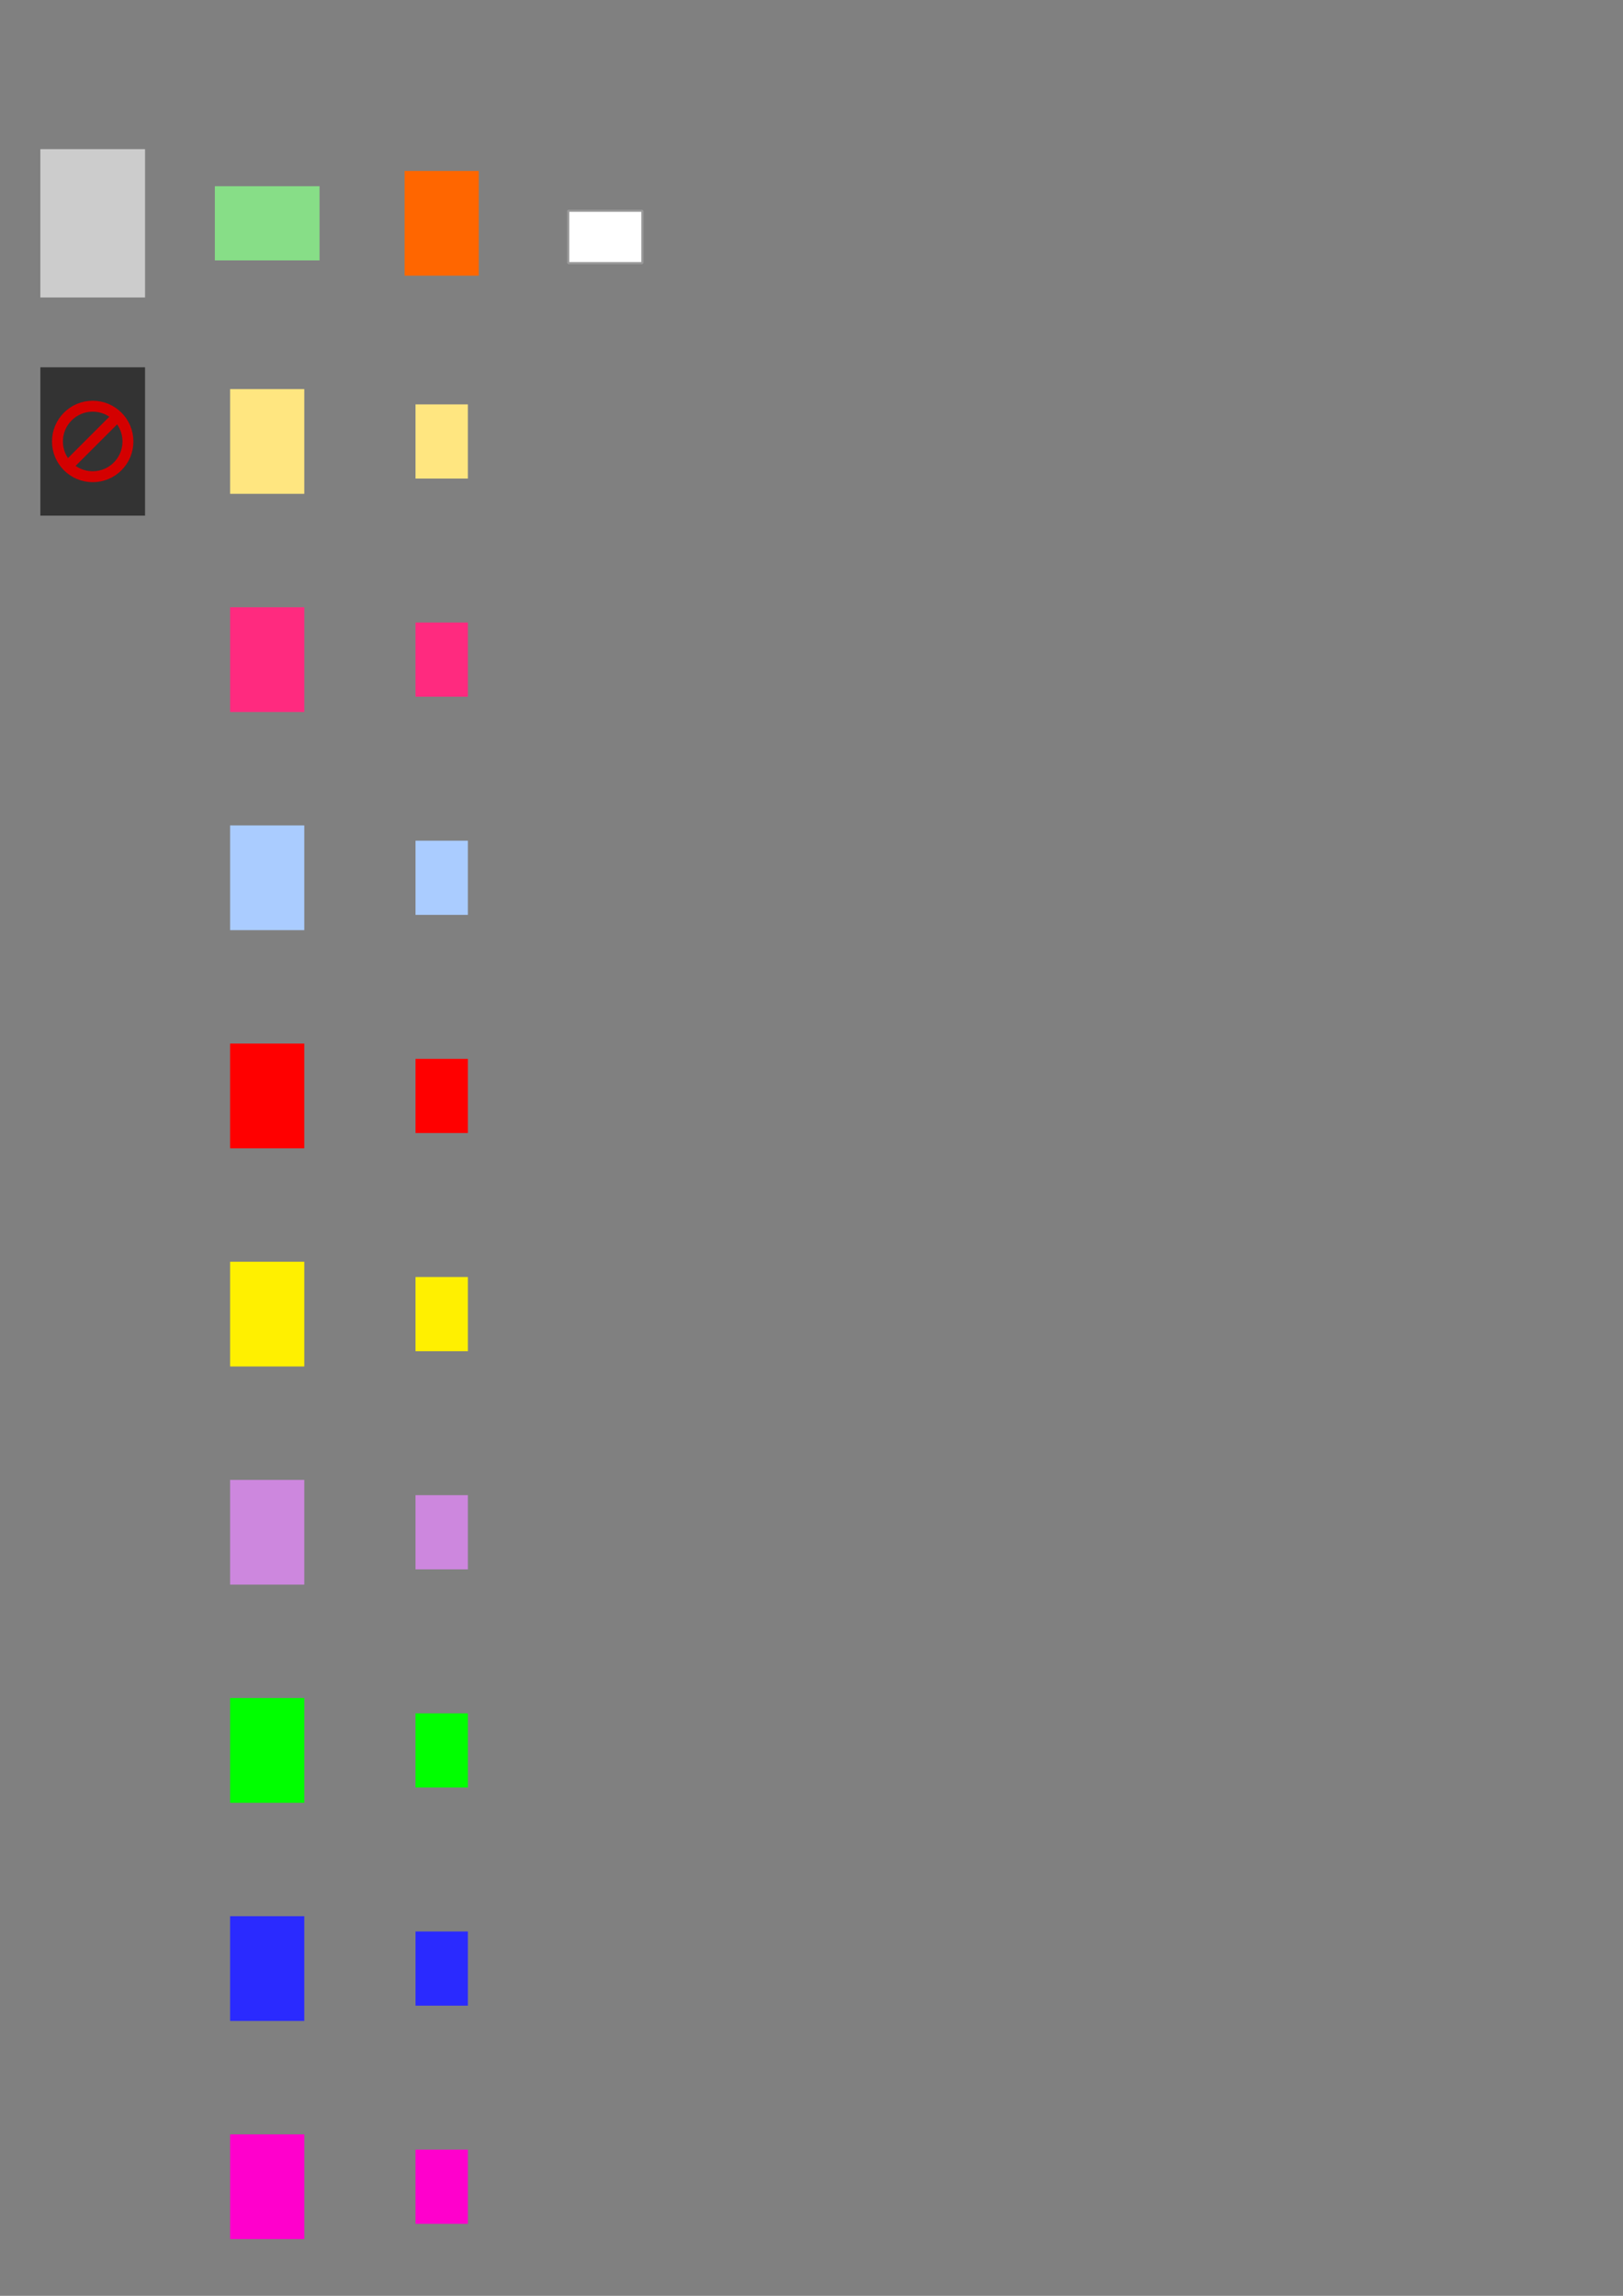 <?xml version="1.0" encoding="UTF-8" standalone="no"?>
<!-- Created with Inkscape (http://www.inkscape.org/) -->

<svg
   xmlns:dc="http://purl.org/dc/elements/1.1/"
   xmlns:cc="http://creativecommons.org/ns#"
   xmlns:rdf="http://www.w3.org/1999/02/22-rdf-syntax-ns#"
   xmlns:svg="http://www.w3.org/2000/svg"
   xmlns="http://www.w3.org/2000/svg"
   xmlns:sodipodi="http://sodipodi.sourceforge.net/DTD/sodipodi-0.dtd"
   xmlns:inkscape="http://www.inkscape.org/namespaces/inkscape"
   width="210mm"
   height="297mm"
   viewBox="0 0 744.094 1052.362"
   id="svg2"
   version="1.1"
   inkscape:version="0.92.3 (2405546, 2018-03-11)"
   sodipodi:docname="zettel.svg">
  <rect x="0" y="0" width="744.094" height="1052.362" fill="#808080" stroke="none"/>
  <defs
     id="defs4" />
  <sodipodi:namedview
     id="base"
     pagecolor="#ffffff"
     bordercolor="#666666"
     borderopacity="1.0"
     inkscape:pageopacity="0.0"
     inkscape:pageshadow="2"
     inkscape:zoom="1.4"
     inkscape:cx="95.120716"
     inkscape:cy="934.36159"
     inkscape:document-units="px"
     inkscape:current-layer="layer1"
     showgrid="false"
     inkscape:window-width="1920"
     inkscape:window-height="1002"
     inkscape:window-x="0"
     inkscape:window-y="0"
     inkscape:window-maximized="1" />
  <g
     inkscape:label="Ebene 1"
     inkscape:groupmode="layer"
     id="layer1">
    <rect
       y="962.362"
       x="90"
       height="80"
       width="65"
       id="rect4140"
       style="opacity:1;fill:#1a1a1a;fill-opacity:0;fill-rule:nonzero;stroke:none;stroke-width:1;stroke-linecap:round;stroke-linejoin:bevel;stroke-miterlimit:4;stroke-dasharray:none;stroke-opacity:1"
       inkscape:export-xdpi="90"
       inkscape:export-ydpi="90" />
    <rect
       y="-139.5"
       x="978.362"
       height="34"
       width="48"
       id="rect4142"
       style="opacity:1;fill:#ff00cc;fill-opacity:1;fill-rule:nonzero;stroke:none;stroke-width:1;stroke-linecap:round;stroke-linejoin:bevel;stroke-miterlimit:4;stroke-dasharray:none;stroke-opacity:1"
       transform="matrix(0,1,-1,0,0,0)"
       inkscape:export-xdpi="90"
       inkscape:export-ydpi="90" />
    <rect
       style="opacity:1;fill:#1a1a1a;fill-opacity:0;fill-rule:nonzero;stroke:none;stroke-width:1;stroke-linecap:round;stroke-linejoin:bevel;stroke-miterlimit:4;stroke-dasharray:none;stroke-opacity:1"
       id="rect4144"
       width="65"
       height="80"
       x="170"
       y="962.362"
       inkscape:export-xdpi="90"
       inkscape:export-ydpi="90" />
    <rect
       transform="scale(-1,-1)"
       style="opacity:1;fill:#ff00cc;fill-opacity:1;fill-rule:nonzero;stroke:none;stroke-width:1;stroke-linecap:round;stroke-linejoin:bevel;stroke-miterlimit:4;stroke-dasharray:none;stroke-opacity:1"
       id="rect4146"
       width="24"
       height="34"
       x="-214.5"
       y="-1019.362"
       inkscape:export-xdpi="90"
       inkscape:export-ydpi="90" />
    <rect
       style="opacity:1;fill:#1a1a1a;fill-opacity:0;fill-rule:nonzero;stroke:none;stroke-width:1;stroke-linecap:round;stroke-linejoin:bevel;stroke-miterlimit:4;stroke-dasharray:none;stroke-opacity:1"
       id="rect4152"
       width="65"
       height="80"
       x="90"
       y="862.362"
       inkscape:export-xdpi="90"
       inkscape:export-ydpi="90" />
    <rect
       transform="matrix(0,1,-1,0,0,0)"
       style="opacity:1;fill:#2a2aff;fill-opacity:1;fill-rule:nonzero;stroke:none;stroke-width:1;stroke-linecap:round;stroke-linejoin:bevel;stroke-miterlimit:4;stroke-dasharray:none;stroke-opacity:1"
       id="rect4154"
       width="48"
       height="34"
       x="878.362"
       y="-139.5"
       inkscape:export-xdpi="90"
       inkscape:export-ydpi="90" />
    <rect
       y="862.362"
       x="170"
       height="80"
       width="65"
       id="rect4156"
       style="opacity:1;fill:#1a1a1a;fill-opacity:0;fill-rule:nonzero;stroke:none;stroke-width:1;stroke-linecap:round;stroke-linejoin:bevel;stroke-miterlimit:4;stroke-dasharray:none;stroke-opacity:1"
       inkscape:export-xdpi="90"
       inkscape:export-ydpi="90" />
    <rect
       y="-919.362"
       x="-214.5"
       height="34"
       width="24"
       id="rect4158"
       style="opacity:1;fill:#2a2aff;fill-opacity:1;fill-rule:nonzero;stroke:none;stroke-width:1;stroke-linecap:round;stroke-linejoin:bevel;stroke-miterlimit:4;stroke-dasharray:none;stroke-opacity:1"
       transform="scale(-1,-1)"
       inkscape:export-xdpi="90"
       inkscape:export-ydpi="90" />
    <rect
       y="762.362"
       x="90"
       height="80"
       width="65"
       id="rect4164"
       style="opacity:1;fill:#1a1a1a;fill-opacity:0;fill-rule:nonzero;stroke:none;stroke-width:1;stroke-linecap:round;stroke-linejoin:bevel;stroke-miterlimit:4;stroke-dasharray:none;stroke-opacity:1"
       inkscape:export-xdpi="90"
       inkscape:export-ydpi="90" />
    <rect
       y="-139.5"
       x="778.362"
       height="34"
       width="48"
       id="rect4166"
       style="opacity:1;fill:#00ff00;fill-opacity:1;fill-rule:nonzero;stroke:none;stroke-width:1;stroke-linecap:round;stroke-linejoin:bevel;stroke-miterlimit:4;stroke-dasharray:none;stroke-opacity:1"
       transform="matrix(0,1,-1,0,0,0)"
       inkscape:export-xdpi="90"
       inkscape:export-ydpi="90" />
    <rect
       style="opacity:1;fill:#1a1a1a;fill-opacity:0;fill-rule:nonzero;stroke:none;stroke-width:1;stroke-linecap:round;stroke-linejoin:bevel;stroke-miterlimit:4;stroke-dasharray:none;stroke-opacity:1"
       id="rect4168"
       width="65"
       height="80"
       x="170"
       y="762.362"
       inkscape:export-xdpi="90"
       inkscape:export-ydpi="90" />
    <rect
       transform="scale(-1,-1)"
       style="opacity:1;fill:#00ff00;fill-opacity:1;fill-rule:nonzero;stroke:none;stroke-width:1;stroke-linecap:round;stroke-linejoin:bevel;stroke-miterlimit:4;stroke-dasharray:none;stroke-opacity:1"
       id="rect4170"
       width="24"
       height="34"
       x="-214.5"
       y="-819.362"
       inkscape:export-xdpi="90"
       inkscape:export-ydpi="90" />
    <rect
       style="opacity:1;fill:#1a1a1a;fill-opacity:0;fill-rule:nonzero;stroke:none;stroke-width:1;stroke-linecap:round;stroke-linejoin:bevel;stroke-miterlimit:4;stroke-dasharray:none;stroke-opacity:1"
       id="rect4176"
       width="65"
       height="80"
       x="90"
       y="662.362"
       inkscape:export-xdpi="90"
       inkscape:export-ydpi="90" />
    <rect
       transform="matrix(0,1,-1,0,0,0)"
       style="opacity:1;fill:#cd87de;fill-opacity:1;fill-rule:nonzero;stroke:none;stroke-width:1;stroke-linecap:round;stroke-linejoin:bevel;stroke-miterlimit:4;stroke-dasharray:none;stroke-opacity:1"
       id="rect4178"
       width="48"
       height="34"
       x="678.362"
       y="-139.5"
       inkscape:export-xdpi="90"
       inkscape:export-ydpi="90" />
    <rect
       y="662.362"
       x="170"
       height="80"
       width="65"
       id="rect4180"
       style="opacity:1;fill:#1a1a1a;fill-opacity:0;fill-rule:nonzero;stroke:none;stroke-width:1;stroke-linecap:round;stroke-linejoin:bevel;stroke-miterlimit:4;stroke-dasharray:none;stroke-opacity:1"
       inkscape:export-xdpi="90"
       inkscape:export-ydpi="90" />
    <rect
       y="-719.362"
       x="-214.5"
       height="34"
       width="24"
       id="rect4182"
       style="opacity:1;fill:#cd87de;fill-opacity:1;fill-rule:nonzero;stroke:none;stroke-width:1;stroke-linecap:round;stroke-linejoin:bevel;stroke-miterlimit:4;stroke-dasharray:none;stroke-opacity:1"
       transform="scale(-1,-1)"
       inkscape:export-xdpi="90"
       inkscape:export-ydpi="90" />
    <rect
       y="562.362"
       x="90"
       height="80"
       width="65"
       id="rect4188"
       style="opacity:1;fill:#1a1a1a;fill-opacity:0;fill-rule:nonzero;stroke:none;stroke-width:1;stroke-linecap:round;stroke-linejoin:bevel;stroke-miterlimit:4;stroke-dasharray:none;stroke-opacity:1"
       inkscape:export-xdpi="90"
       inkscape:export-ydpi="90" />
    <rect
       y="-139.5"
       x="578.362"
       height="34"
       width="48"
       id="rect4190"
       style="opacity:1;fill:#fff000;fill-opacity:1;fill-rule:nonzero;stroke:none;stroke-width:1;stroke-linecap:round;stroke-linejoin:bevel;stroke-miterlimit:4;stroke-dasharray:none;stroke-opacity:1"
       transform="matrix(0,1,-1,0,0,0)"
       inkscape:export-xdpi="90"
       inkscape:export-ydpi="90" />
    <rect
       style="opacity:1;fill:#1a1a1a;fill-opacity:0;fill-rule:nonzero;stroke:none;stroke-width:1;stroke-linecap:round;stroke-linejoin:bevel;stroke-miterlimit:4;stroke-dasharray:none;stroke-opacity:1"
       id="rect4192"
       width="65"
       height="80"
       x="170"
       y="562.362"
       inkscape:export-xdpi="90"
       inkscape:export-ydpi="90" />
    <rect
       transform="scale(-1,-1)"
       style="opacity:1;fill:#fff000;fill-opacity:1;fill-rule:nonzero;stroke:none;stroke-width:1;stroke-linecap:round;stroke-linejoin:bevel;stroke-miterlimit:4;stroke-dasharray:none;stroke-opacity:1"
       id="rect4194"
       width="24"
       height="34"
       x="-214.5"
       y="-619.362"
       inkscape:export-xdpi="90"
       inkscape:export-ydpi="90" />
    <rect
       style="opacity:1;fill:#1a1a1a;fill-opacity:0;fill-rule:nonzero;stroke:none;stroke-width:1;stroke-linecap:round;stroke-linejoin:bevel;stroke-miterlimit:4;stroke-dasharray:none;stroke-opacity:1"
       id="rect4200"
       width="65"
       height="80"
       x="90"
       y="462.362"
       inkscape:export-xdpi="90"
       inkscape:export-ydpi="90" />
    <rect
       transform="matrix(0,1,-1,0,0,0)"
       style="opacity:1;fill:#ff0000;fill-opacity:1;fill-rule:nonzero;stroke:none;stroke-width:1;stroke-linecap:round;stroke-linejoin:bevel;stroke-miterlimit:4;stroke-dasharray:none;stroke-opacity:1"
       id="rect4202"
       width="48"
       height="34"
       x="478.362"
       y="-139.5"
       inkscape:export-xdpi="90"
       inkscape:export-ydpi="90" />
    <rect
       y="462.362"
       x="170"
       height="80"
       width="65"
       id="rect4204"
       style="opacity:1;fill:#1a1a1a;fill-opacity:0;fill-rule:nonzero;stroke:none;stroke-width:1;stroke-linecap:round;stroke-linejoin:bevel;stroke-miterlimit:4;stroke-dasharray:none;stroke-opacity:1"
       inkscape:export-xdpi="90"
       inkscape:export-ydpi="90" />
    <rect
       y="-519.362"
       x="-214.5"
       height="34"
       width="24"
       id="rect4206"
       style="opacity:1;fill:#ff0000;fill-opacity:1;fill-rule:nonzero;stroke:none;stroke-width:1;stroke-linecap:round;stroke-linejoin:bevel;stroke-miterlimit:4;stroke-dasharray:none;stroke-opacity:1"
       transform="scale(-1,-1)"
       inkscape:export-xdpi="90"
       inkscape:export-ydpi="90" />
    <rect
       y="362.362"
       x="90"
       height="80"
       width="65"
       id="rect4212"
       style="opacity:1;fill:#1a1a1a;fill-opacity:0;fill-rule:nonzero;stroke:none;stroke-width:1;stroke-linecap:round;stroke-linejoin:bevel;stroke-miterlimit:4;stroke-dasharray:none;stroke-opacity:1"
       inkscape:export-xdpi="90"
       inkscape:export-ydpi="90" />
    <rect
       y="-139.5"
       x="378.362"
       height="34"
       width="48"
       id="rect4214"
       style="opacity:1;fill:#aaccff;fill-opacity:1;fill-rule:nonzero;stroke:none;stroke-width:1;stroke-linecap:round;stroke-linejoin:bevel;stroke-miterlimit:4;stroke-dasharray:none;stroke-opacity:1"
       transform="matrix(0,1,-1,0,0,0)"
       inkscape:export-xdpi="90"
       inkscape:export-ydpi="90" />
    <rect
       style="opacity:1;fill:#1a1a1a;fill-opacity:0;fill-rule:nonzero;stroke:none;stroke-width:1;stroke-linecap:round;stroke-linejoin:bevel;stroke-miterlimit:4;stroke-dasharray:none;stroke-opacity:1"
       id="rect4216"
       width="65"
       height="80"
       x="170"
       y="362.362"
       inkscape:export-xdpi="90"
       inkscape:export-ydpi="90" />
    <rect
       transform="scale(-1,-1)"
       style="opacity:1;fill:#aaccff;fill-opacity:1;fill-rule:nonzero;stroke:none;stroke-width:1;stroke-linecap:round;stroke-linejoin:bevel;stroke-miterlimit:4;stroke-dasharray:none;stroke-opacity:1"
       id="rect4218"
       width="24"
       height="34"
       x="-214.5"
       y="-419.362"
       inkscape:export-xdpi="90"
       inkscape:export-ydpi="90" />
    <rect
       style="opacity:1;fill:#1a1a1a;fill-opacity:0;fill-rule:nonzero;stroke:none;stroke-width:1;stroke-linecap:round;stroke-linejoin:bevel;stroke-miterlimit:4;stroke-dasharray:none;stroke-opacity:1"
       id="rect4224"
       width="65"
       height="80"
       x="90"
       y="262.362"
       inkscape:export-xdpi="90"
       inkscape:export-ydpi="90" />
    <rect
       transform="matrix(0,1,-1,0,0,0)"
       style="opacity:1;fill:#ff2a7f;fill-opacity:1;fill-rule:nonzero;stroke:none;stroke-width:1;stroke-linecap:round;stroke-linejoin:bevel;stroke-miterlimit:4;stroke-dasharray:none;stroke-opacity:1"
       id="rect4226"
       width="48"
       height="34"
       x="278.362"
       y="-139.5"
       inkscape:export-xdpi="90"
       inkscape:export-ydpi="90" />
    <rect
       y="262.362"
       x="170"
       height="80"
       width="65"
       id="rect4228"
       style="opacity:1;fill:#1a1a1a;fill-opacity:0;fill-rule:nonzero;stroke:none;stroke-width:1;stroke-linecap:round;stroke-linejoin:bevel;stroke-miterlimit:4;stroke-dasharray:none;stroke-opacity:1"
       inkscape:export-xdpi="90"
       inkscape:export-ydpi="90" />
    <rect
       y="-319.362"
       x="-214.5"
       height="34"
       width="24"
       id="rect4230"
       style="opacity:1;fill:#ff2a7f;fill-opacity:1;fill-rule:nonzero;stroke:none;stroke-width:1;stroke-linecap:round;stroke-linejoin:bevel;stroke-miterlimit:4;stroke-dasharray:none;stroke-opacity:1"
       transform="scale(-1,-1)"
       inkscape:export-xdpi="90"
       inkscape:export-ydpi="90" />
    <rect
       y="162.362"
       x="90"
       height="80"
       width="65"
       id="rect4236"
       style="opacity:1;fill:#1a1a1a;fill-opacity:0;fill-rule:nonzero;stroke:none;stroke-width:1;stroke-linecap:round;stroke-linejoin:bevel;stroke-miterlimit:4;stroke-dasharray:none;stroke-opacity:1"
       inkscape:export-xdpi="90"
       inkscape:export-ydpi="90" />
    <rect
       y="-139.5"
       x="178.362"
       height="34"
       width="48"
       id="rect4238"
       style="opacity:1;fill:#ffe680;fill-opacity:1;fill-rule:nonzero;stroke:none;stroke-width:1;stroke-linecap:round;stroke-linejoin:bevel;stroke-miterlimit:4;stroke-dasharray:none;stroke-opacity:1"
       transform="matrix(0,1,-1,0,0,0)"
       inkscape:export-xdpi="90"
       inkscape:export-ydpi="90" />
    <rect
       style="opacity:1;fill:#1a1a1a;fill-opacity:0;fill-rule:nonzero;stroke:none;stroke-width:1;stroke-linecap:round;stroke-linejoin:bevel;stroke-miterlimit:4;stroke-dasharray:none;stroke-opacity:1"
       id="rect4240"
       width="65"
       height="80"
       x="170"
       y="162.362"
       inkscape:export-xdpi="90"
       inkscape:export-ydpi="90" />
    <rect
       transform="scale(-1,-1)"
       style="opacity:1;fill:#ffe680;fill-opacity:1;fill-rule:nonzero;stroke:none;stroke-width:1;stroke-linecap:round;stroke-linejoin:bevel;stroke-miterlimit:4;stroke-dasharray:none;stroke-opacity:1"
       id="rect4242"
       width="24"
       height="34"
       x="-214.5"
       y="-219.362"
       inkscape:export-xdpi="90"
       inkscape:export-ydpi="90" />
    <rect
       y="62.362"
       x="10"
       height="80"
       width="65"
       id="rect4244"
       style="opacity:1;fill:#1a1a1a;fill-opacity:0;fill-rule:nonzero;stroke:none;stroke-width:1;stroke-linecap:round;stroke-linejoin:bevel;stroke-miterlimit:4;stroke-dasharray:none;stroke-opacity:1"
       inkscape:export-xdpi="90"
       inkscape:export-ydpi="90" />
    <rect
       y="68.362"
       x="18.5"
       height="68"
       width="48"
       id="rect4246"
       style="opacity:1;fill:#cccccc;fill-opacity:1;fill-rule:nonzero;stroke:none;stroke-width:1;stroke-linecap:round;stroke-linejoin:bevel;stroke-miterlimit:4;stroke-dasharray:none;stroke-opacity:1"
       inkscape:export-xdpi="90"
       inkscape:export-ydpi="90" />
    <rect
       style="opacity:1;fill:#1a1a1a;fill-opacity:0;fill-rule:nonzero;stroke:none;stroke-width:1;stroke-linecap:round;stroke-linejoin:bevel;stroke-miterlimit:4;stroke-dasharray:none;stroke-opacity:1"
       id="rect4248"
       width="65"
       height="80"
       x="90"
       y="62.362"
       inkscape:export-xdpi="90"
       inkscape:export-ydpi="90" />
    <rect
       transform="scale(-1,-1)"
       style="opacity:1;fill:#87de87;fill-opacity:1;fill-rule:nonzero;stroke:none;stroke-width:1;stroke-linecap:round;stroke-linejoin:bevel;stroke-miterlimit:4;stroke-dasharray:none;stroke-opacity:1"
       id="rect4250"
       width="48"
       height="34"
       x="-146.5"
       y="-119.362"
       inkscape:export-xdpi="90"
       inkscape:export-ydpi="90" />
    <rect
       y="62.362"
       x="170"
       height="80"
       width="65"
       id="rect4252"
       style="opacity:1;fill:#1a1a1a;fill-opacity:0;fill-rule:nonzero;stroke:none;stroke-width:1;stroke-linecap:round;stroke-linejoin:bevel;stroke-miterlimit:4;stroke-dasharray:none;stroke-opacity:1"
       inkscape:export-xdpi="90"
       inkscape:export-ydpi="90" />
    <rect
       y="-219.5"
       x="78.362"
       height="34"
       width="48"
       id="rect4256"
       style="opacity:1;fill:#ff6600;fill-opacity:1;fill-rule:nonzero;stroke:none;stroke-width:1;stroke-linecap:round;stroke-linejoin:bevel;stroke-miterlimit:4;stroke-dasharray:none;stroke-opacity:1"
       transform="matrix(0,1,-1,0,0,0)"
       inkscape:export-xdpi="90"
       inkscape:export-ydpi="90" />
    <rect
       inkscape:export-ydpi="90"
       inkscape:export-xdpi="90"
       style="opacity:1;fill:#1a1a1a;fill-opacity:0;fill-rule:nonzero;stroke:none;stroke-width:1;stroke-linecap:round;stroke-linejoin:bevel;stroke-miterlimit:4;stroke-dasharray:none;stroke-opacity:1"
       id="rect4277"
       width="65"
       height="80"
       x="10"
       y="162.362" />
    <rect
       inkscape:export-ydpi="90"
       inkscape:export-xdpi="90"
       style="opacity:1;fill:#333333;fill-opacity:1;fill-rule:nonzero;stroke:none;stroke-width:1;stroke-linecap:round;stroke-linejoin:bevel;stroke-miterlimit:4;stroke-dasharray:none;stroke-opacity:1"
       id="rect4279"
       width="48"
       height="68"
       x="18.5"
       y="168.362" />
    <g
       id="g4285"
       transform="translate(182.911,0.043)"
       inkscape:export-xdpi="90"
       inkscape:export-ydpi="90">
      <circle
         r="16.162"
         cy="202.319"
         cx="-140.411"
         id="path4281"
         style="opacity:1;fill:none;fill-opacity:1;fill-rule:nonzero;stroke:#d40000;stroke-width:5;stroke-linecap:round;stroke-linejoin:bevel;stroke-miterlimit:4;stroke-dasharray:none;stroke-opacity:1" />
      <path
         inkscape:connector-curvature="0"
         id="path4283"
         d="m -151.735,213.459 21.547,-21.547"
         style="fill:none;fill-rule:evenodd;stroke:#d40000;stroke-width:5;stroke-linecap:round;stroke-linejoin:miter;stroke-miterlimit:4;stroke-dasharray:none;stroke-opacity:1" />
    </g>
    <rect
       inkscape:export-ydpi="90"
       inkscape:export-xdpi="90"
       y="68.612"
       x="245"
       height="80"
       width="65"
       id="rect862"
       style="opacity:1;fill:#1a1a1a;fill-opacity:0;fill-rule:nonzero;stroke:none;stroke-width:1;stroke-linecap:round;stroke-linejoin:bevel;stroke-miterlimit:4;stroke-dasharray:none;stroke-opacity:1" />
    <rect
       inkscape:export-ydpi="90"
       inkscape:export-xdpi="90"
       y="260.5"
       x="-120.612"
       height="34"
       width="24"
       id="rect864"
       style="opacity:1;fill:#ffffff;fill-opacity:1;fill-rule:nonzero;stroke:#999999;stroke-width:1;stroke-linecap:round;stroke-linejoin:bevel;stroke-miterlimit:4;stroke-dasharray:none;stroke-opacity:1"
       transform="rotate(-90)" />
  </g>
</svg>
